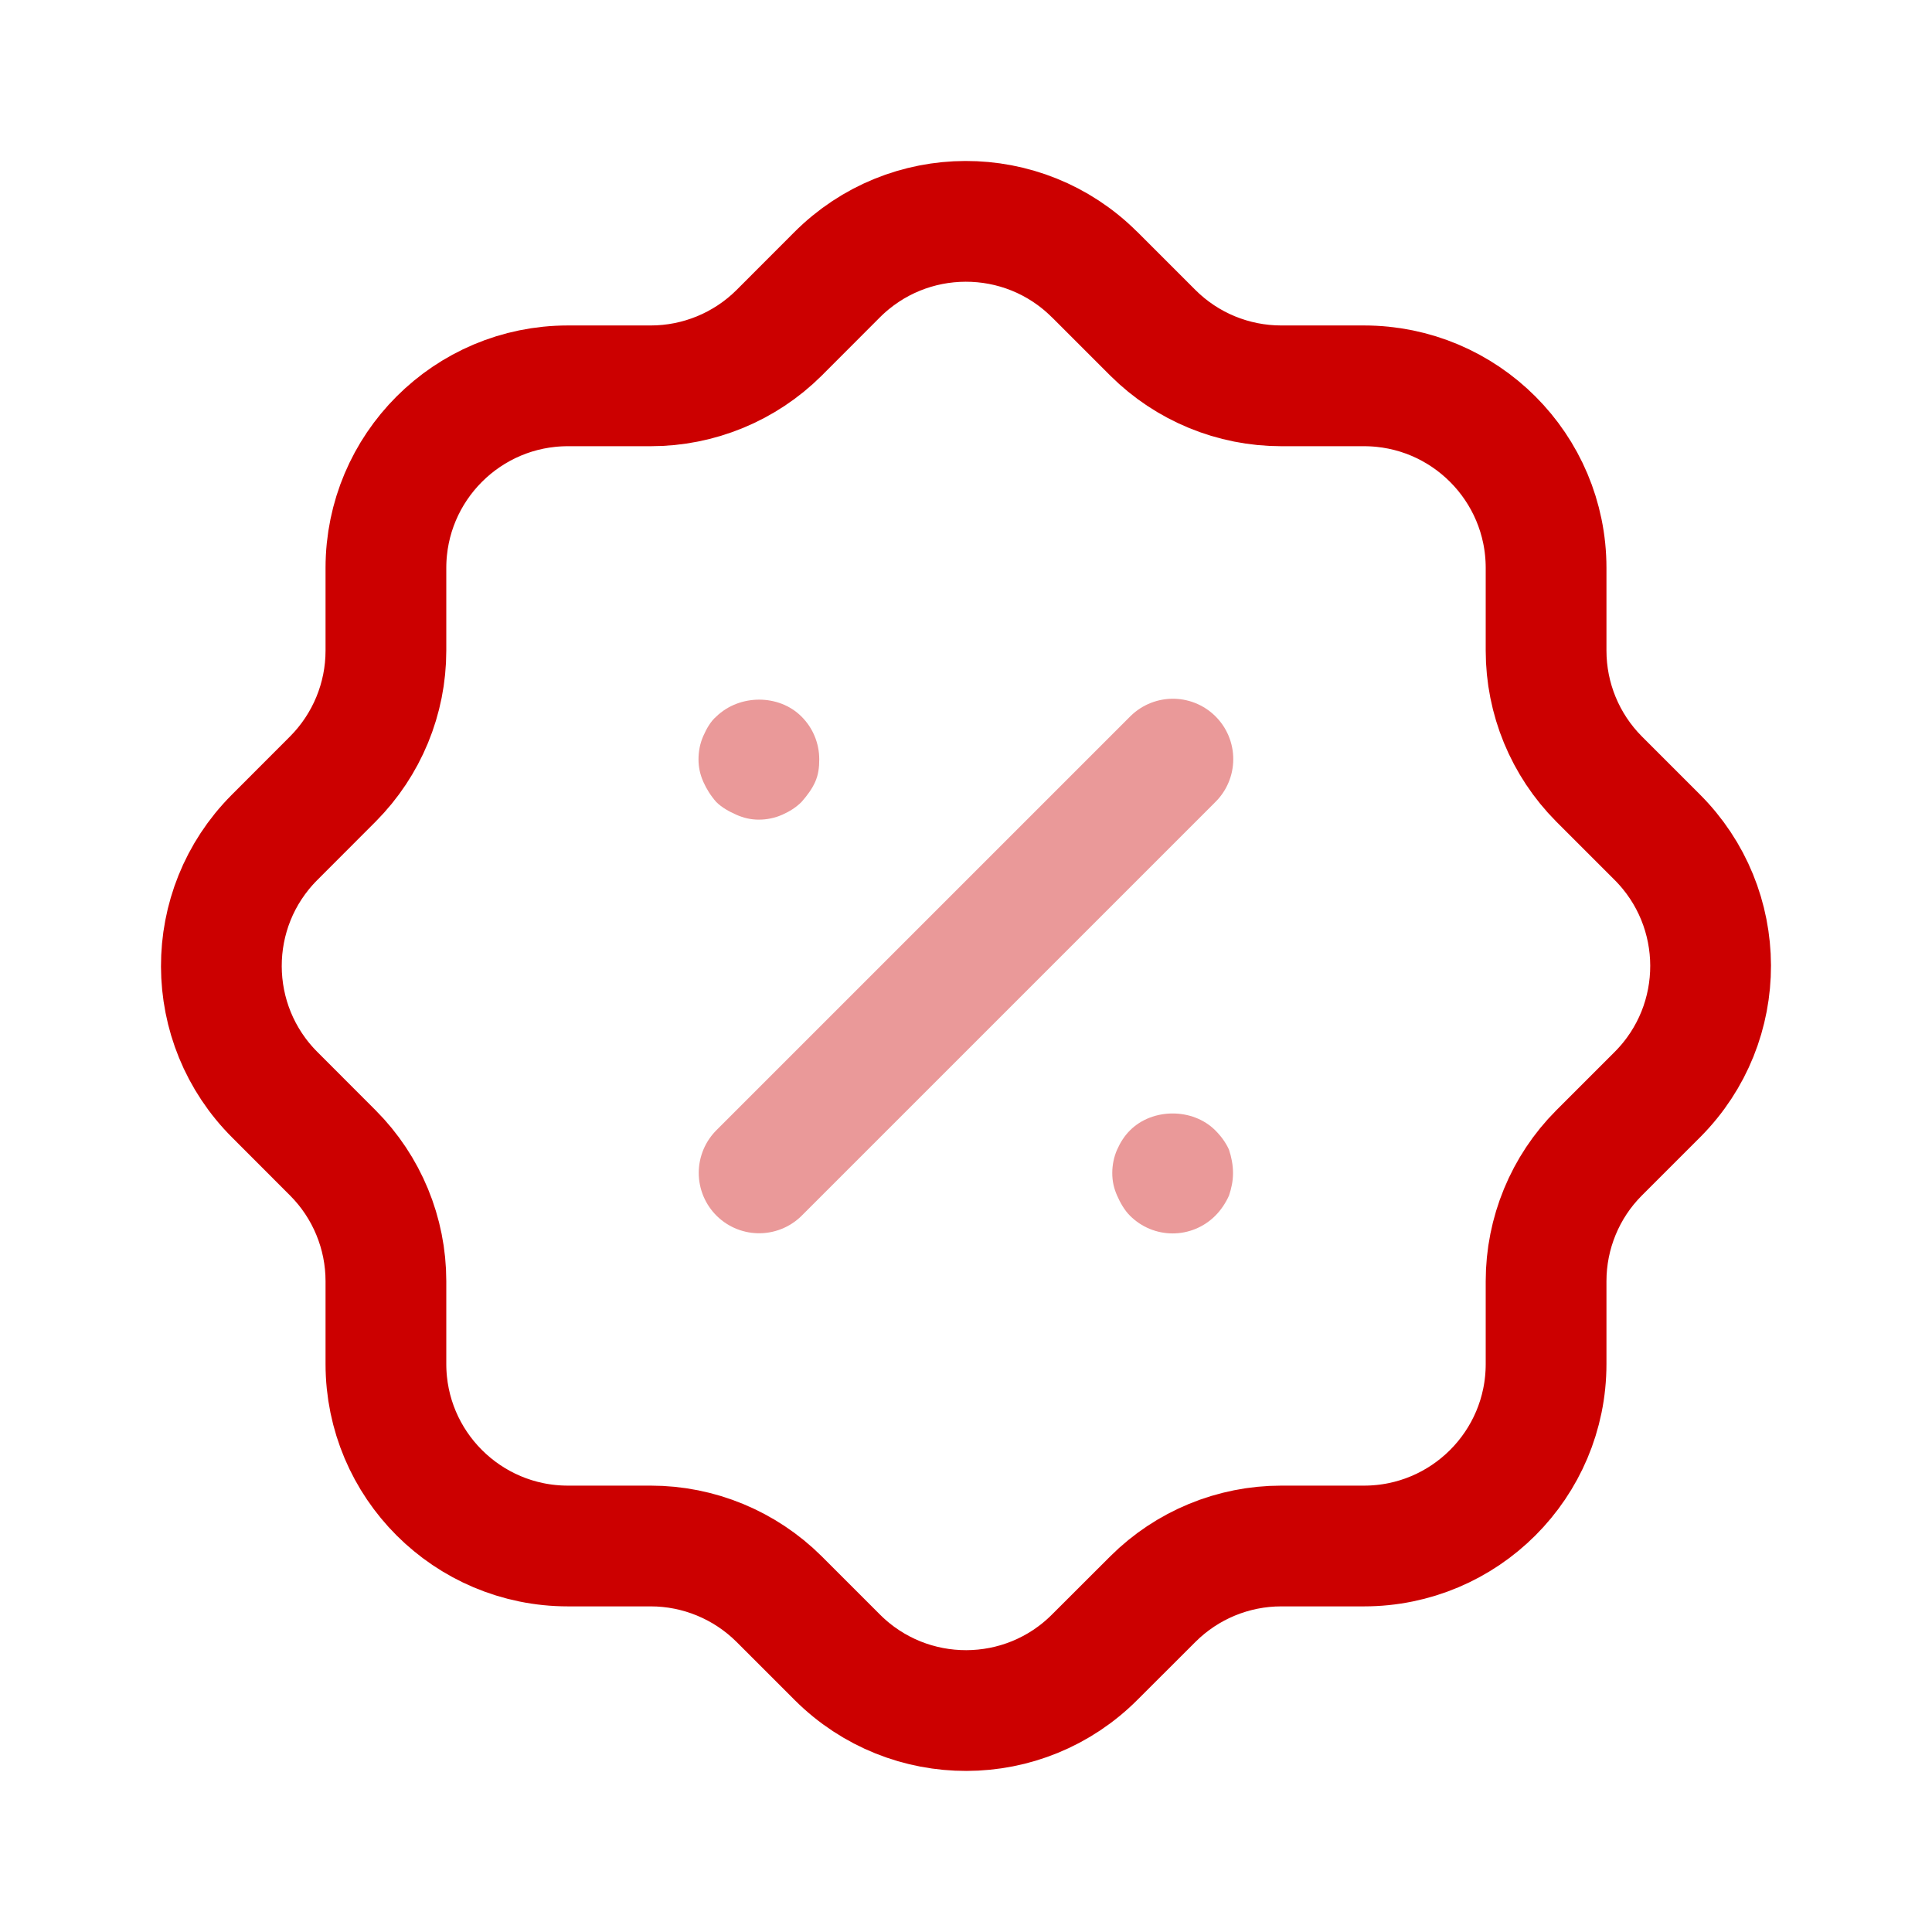 <svg width="24" height="24" viewBox="0 0 24 24" fill="none" xmlns="http://www.w3.org/2000/svg">
<path d="M4.794 7.055C4.794 5.806 5.807 4.793 7.055 4.793H8.084C8.68 4.793 9.253 4.557 9.677 4.136L10.396 3.416C11.277 2.531 12.709 2.527 13.594 3.408L13.603 3.416L14.323 4.136C14.746 4.557 15.319 4.793 15.916 4.793H16.944C18.193 4.793 19.206 5.806 19.206 7.055V8.082C19.206 8.68 19.442 9.252 19.863 9.676L20.583 10.396C21.468 11.277 21.473 12.708 20.592 13.594L20.583 13.603L19.863 14.323C19.442 14.745 19.206 15.319 19.206 15.915V16.944C19.206 18.193 18.193 19.205 16.944 19.205H15.916C15.319 19.205 14.746 19.442 14.323 19.863L13.603 20.582C12.723 21.468 11.291 21.472 10.405 20.591C10.402 20.588 10.399 20.585 10.396 20.582L9.677 19.863C9.253 19.442 8.68 19.205 8.084 19.205H7.055C5.807 19.205 4.794 18.193 4.794 16.944V15.915C4.794 15.319 4.557 14.745 4.136 14.323L3.417 13.603C2.531 12.722 2.527 11.29 3.408 10.405L3.417 10.396L4.136 9.676C4.557 9.252 4.794 8.68 4.794 8.082V7.055" stroke="#CC0000" stroke-width="1.5" stroke-linecap="round" stroke-linejoin="round"/>
<path opacity="0.4" d="M9.43 14.57L14.57 9.43" stroke="#CC0000" stroke-width="1.5" stroke-linecap="round" stroke-linejoin="round"/>
<path opacity="0.4" d="M14.567 15.322C14.367 15.322 14.177 15.242 14.037 15.102C13.967 15.032 13.917 14.942 13.877 14.852C13.837 14.762 13.817 14.673 13.817 14.572C13.817 14.472 13.837 14.372 13.877 14.282C13.917 14.192 13.967 14.112 14.037 14.042C14.317 13.762 14.817 13.762 15.097 14.042C15.167 14.112 15.227 14.192 15.267 14.282C15.297 14.372 15.317 14.472 15.317 14.572C15.317 14.673 15.297 14.762 15.267 14.852C15.227 14.942 15.167 15.032 15.097 15.102C14.957 15.242 14.767 15.322 14.567 15.322Z" fill="#CC0000"/>
<path opacity="0.4" d="M9.427 10.182C9.327 10.182 9.237 10.161 9.147 10.121C9.057 10.081 8.967 10.032 8.897 9.962C8.827 9.882 8.777 9.802 8.737 9.712C8.697 9.621 8.677 9.532 8.677 9.432C8.677 9.331 8.697 9.232 8.737 9.142C8.777 9.052 8.827 8.962 8.897 8.902C9.187 8.621 9.677 8.621 9.957 8.902C10.097 9.041 10.177 9.232 10.177 9.432C10.177 9.532 10.167 9.621 10.127 9.712C10.087 9.802 10.027 9.882 9.957 9.962C9.887 10.032 9.807 10.081 9.717 10.121C9.627 10.161 9.527 10.182 9.427 10.182Z" fill="#CC0000"/>
</svg>
